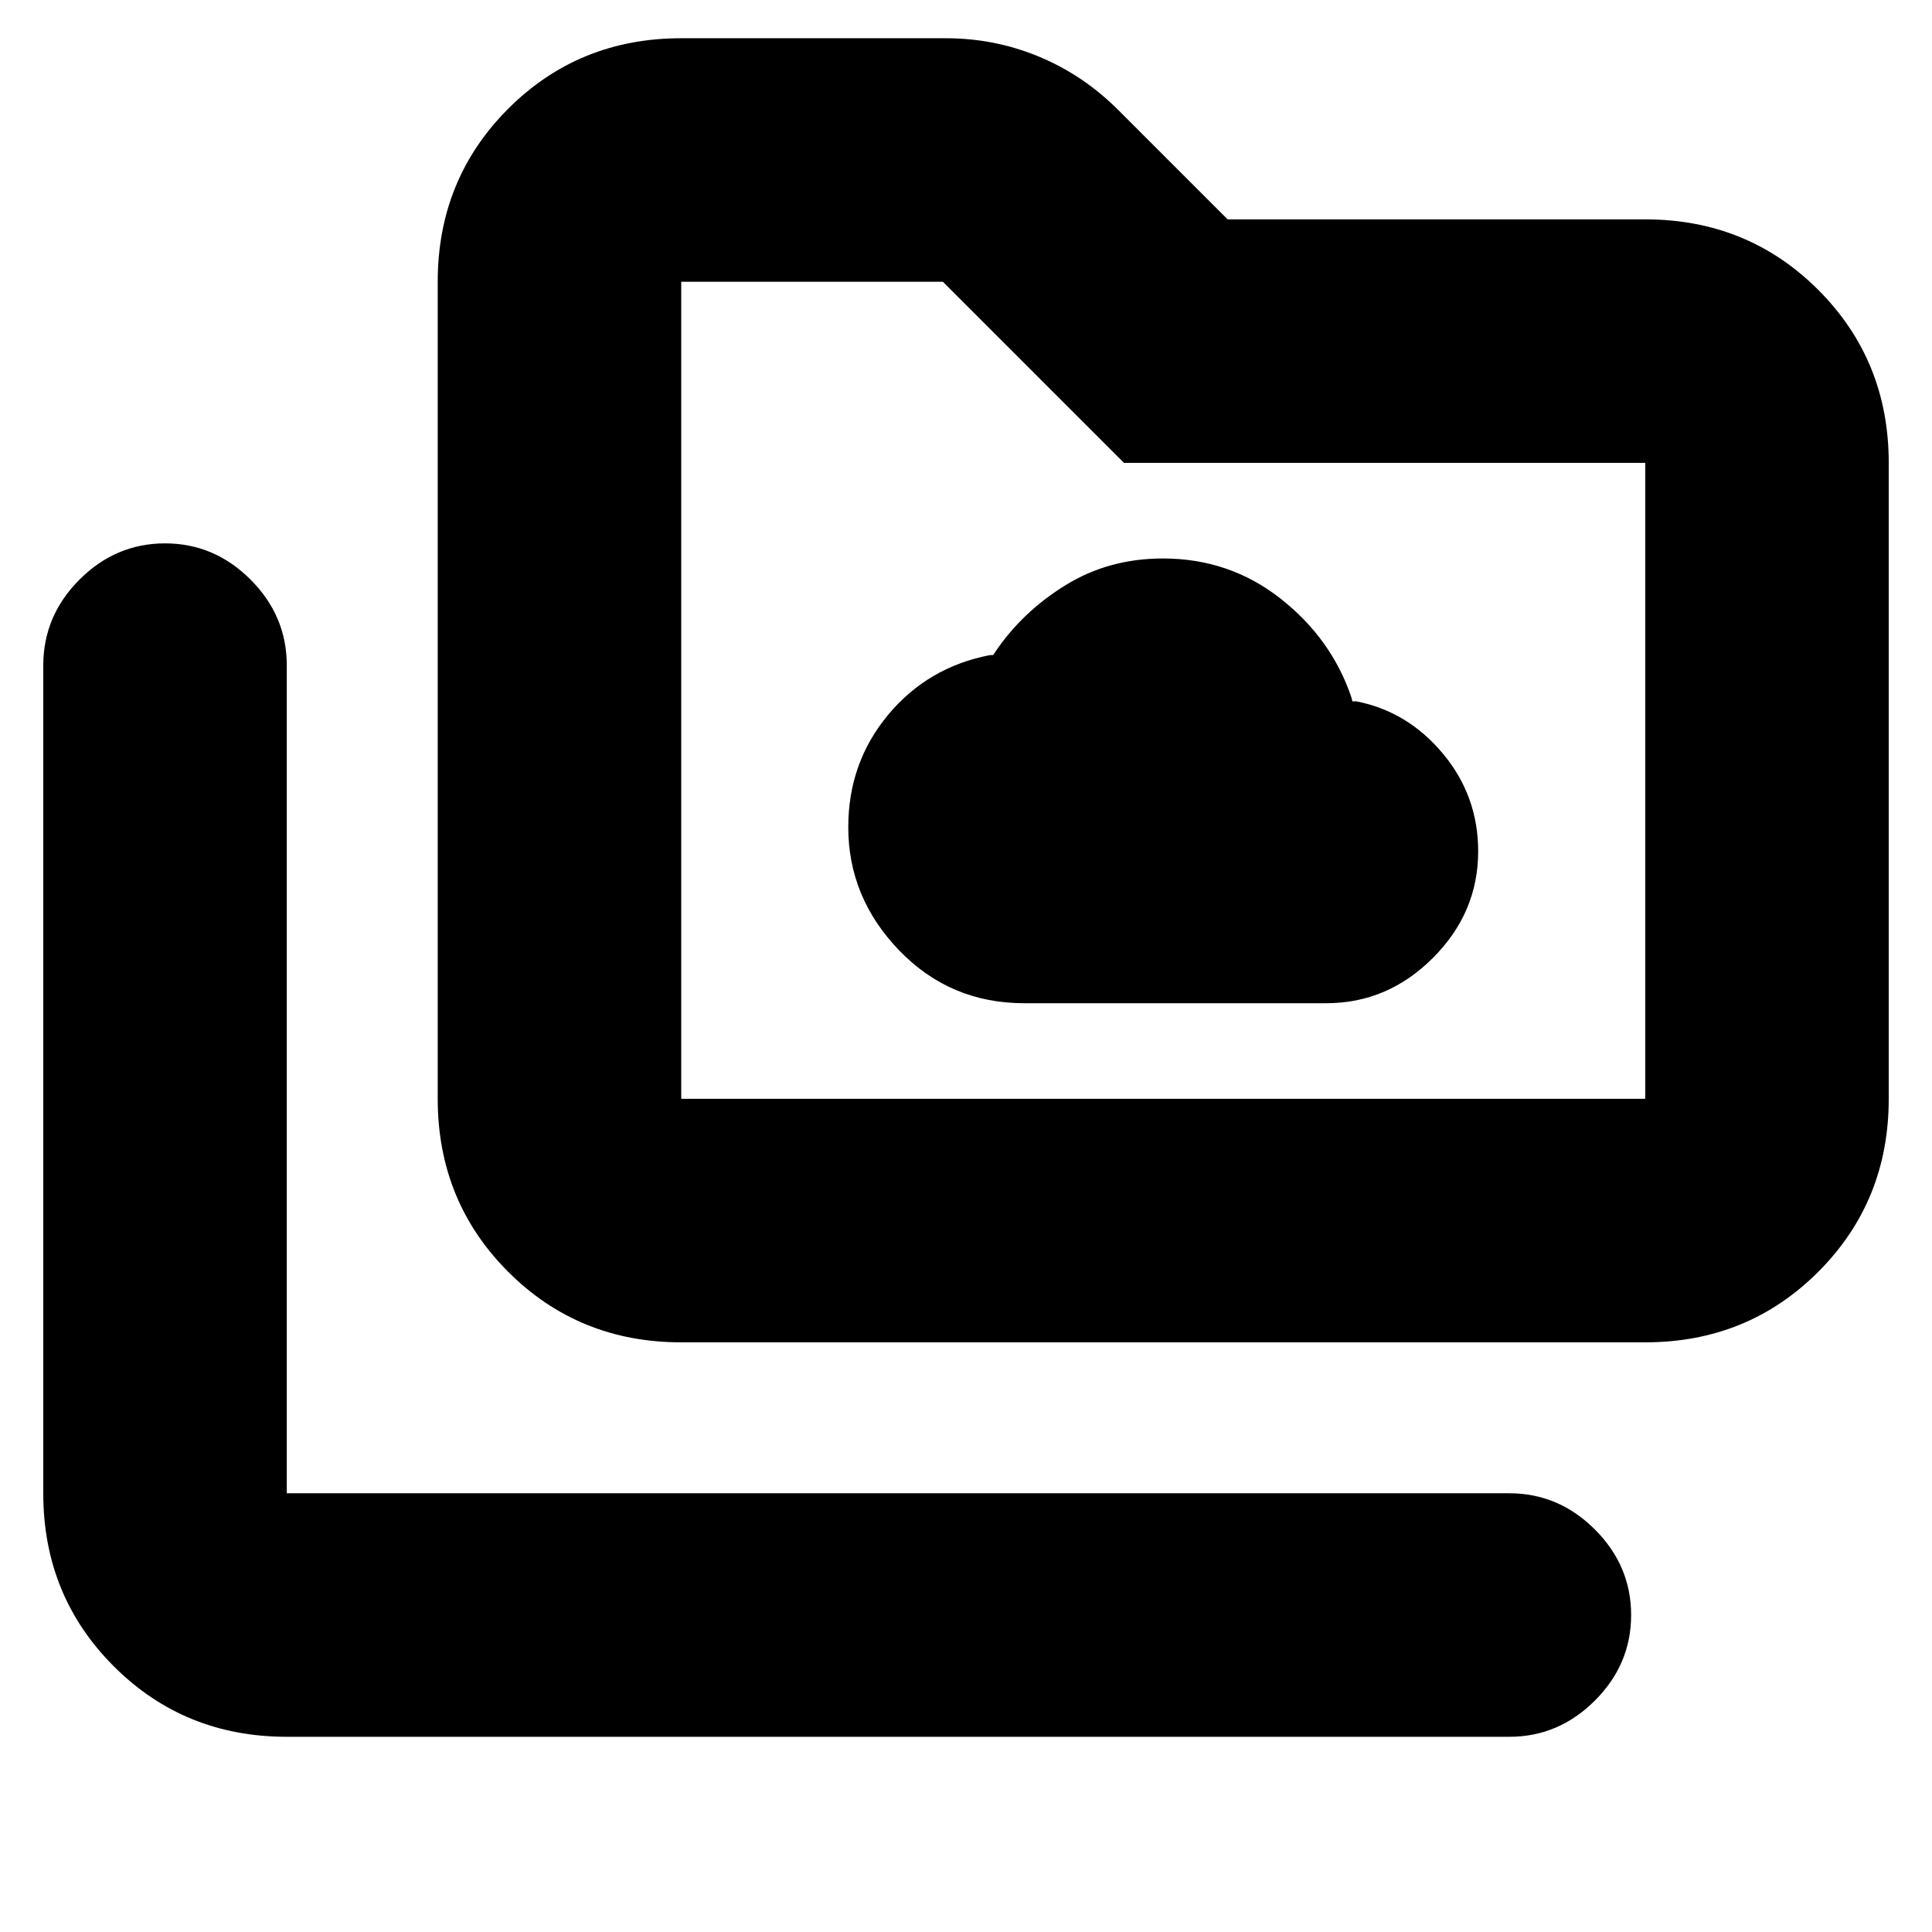 <svg xmlns="http://www.w3.org/2000/svg" height="24" viewBox="0 -960 960 960" width="24"><path d="M509-461.5h150q30.5 0 53-22.5t22.5-53q0-27.5-17.5-48.5t-43-26h-2l-.5-2q-9.87-29.15-35.22-49.07-25.36-19.93-58.48-19.93-26.83 0-48.31 13.25Q508-656 494.5-636l-1 1.5H492q-30.94 5.93-50.72 29.72Q421.5-581 421.5-549q0 35 25.3 61.25T509-461.5ZM142.5-97q-50.94 0-85.97-35.03T21.5-218v-411.33q0-24.67 18-42.67T82-690q24.5 0 42.5 18t18 42.67V-218H750q24.5 0 42.5 18t18 42.5q0 24.5-18 42.5T750-97H142.5Zm196-196q-50.94 0-85.97-35.03T217.5-414v-406q0-50.94 35.03-85.97T338.5-941H470q24.39 0 46.49 9.24T556-905l54 54h207.5q50.94 0 85.97 35.03T938.5-730v316q0 50.94-35.03 85.97T817.5-293h-479Zm0-121h479v-316h-259l-90-90h-130v406Zm0 0v-406 406Z"/></svg>